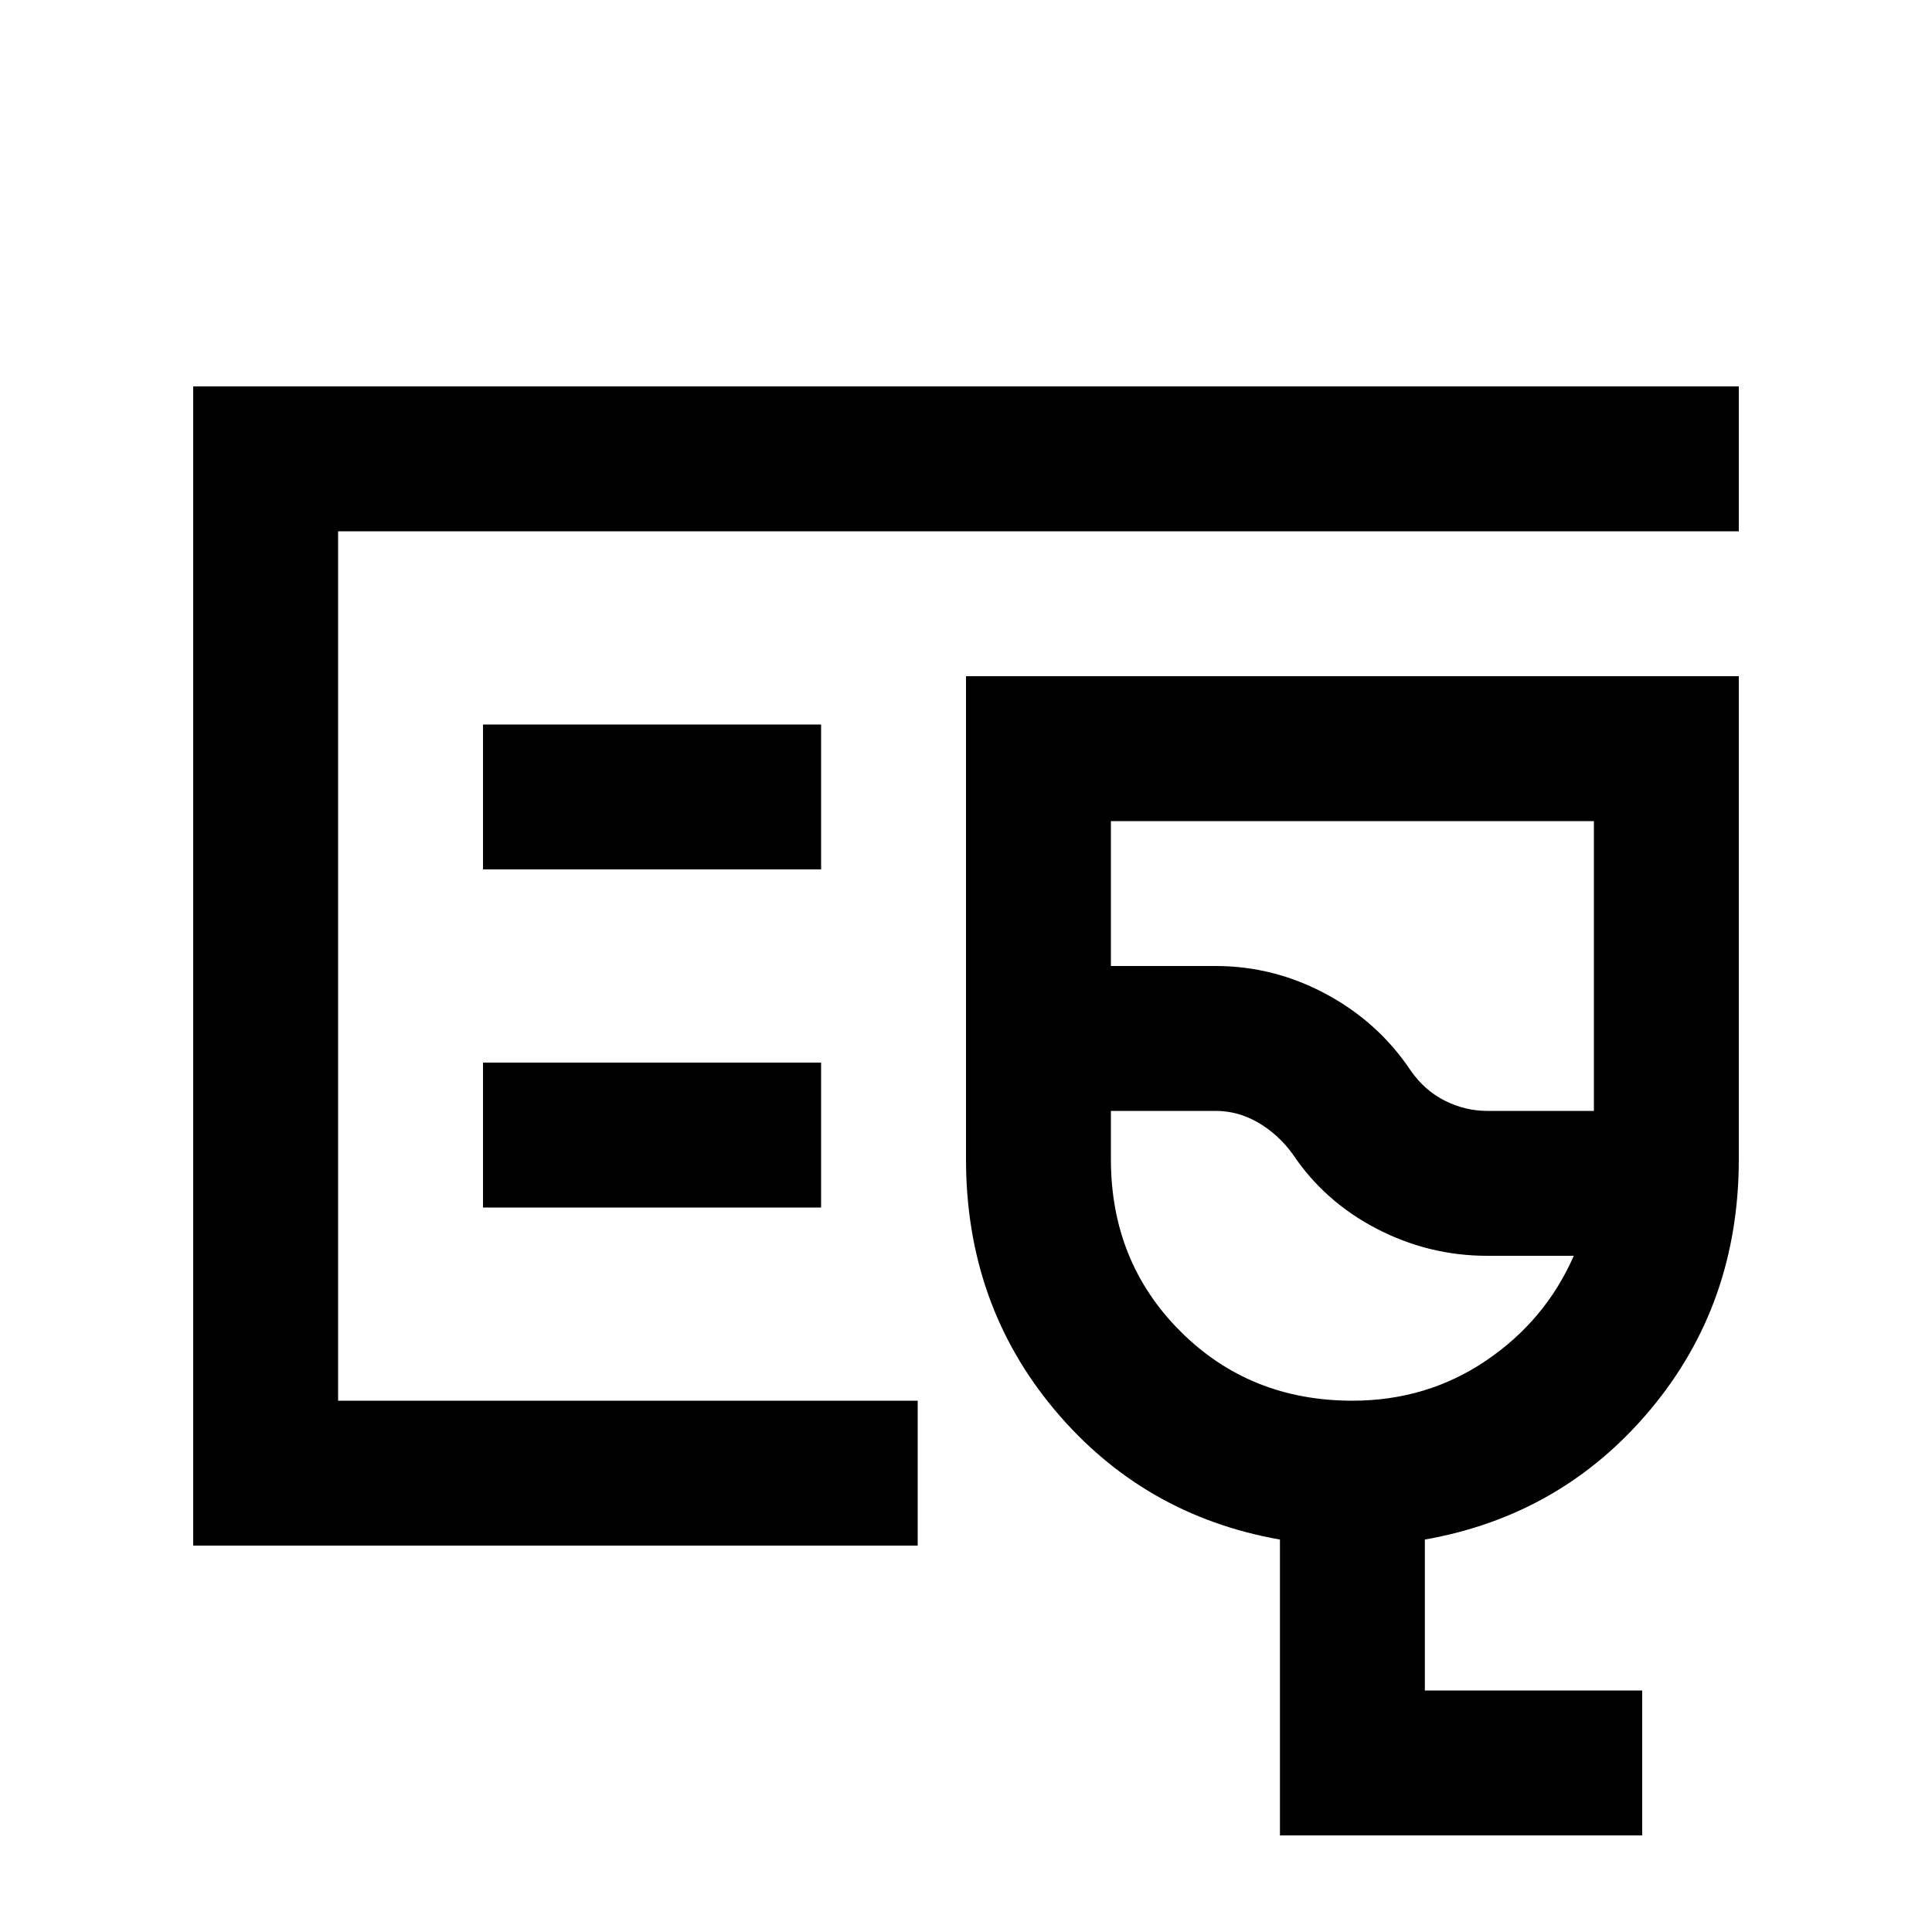 <svg xmlns="http://www.w3.org/2000/svg" height="20" viewBox="0 -960 960 960" width="20"><path d="M96-192v-576h768v72H168v432h288v72H96Zm72-72v-432 432ZM816-48H636v-147q-68-12-112-64.5T480-384v-240h384v240q0 72-44 124.5T708-195v75h108v72Zm-77-360h53v-144H552v72h52q29.054 0 55.027 14Q685-452 701-428q7 10 17.075 15T739-408Zm-67 144q37.069 0 66.535-20Q768-304 782-336h-43q-29.054 0-55.027-13.5Q658-363 642.118-386.824q-7.147-9.705-17.074-15.441Q615.118-408 604-408h-52v24q0 51 34.5 85.5T672-264Zm-30-164ZM240-528h168v-72H240v72Zm0 168h168v-72H240v72Z"/></svg>
